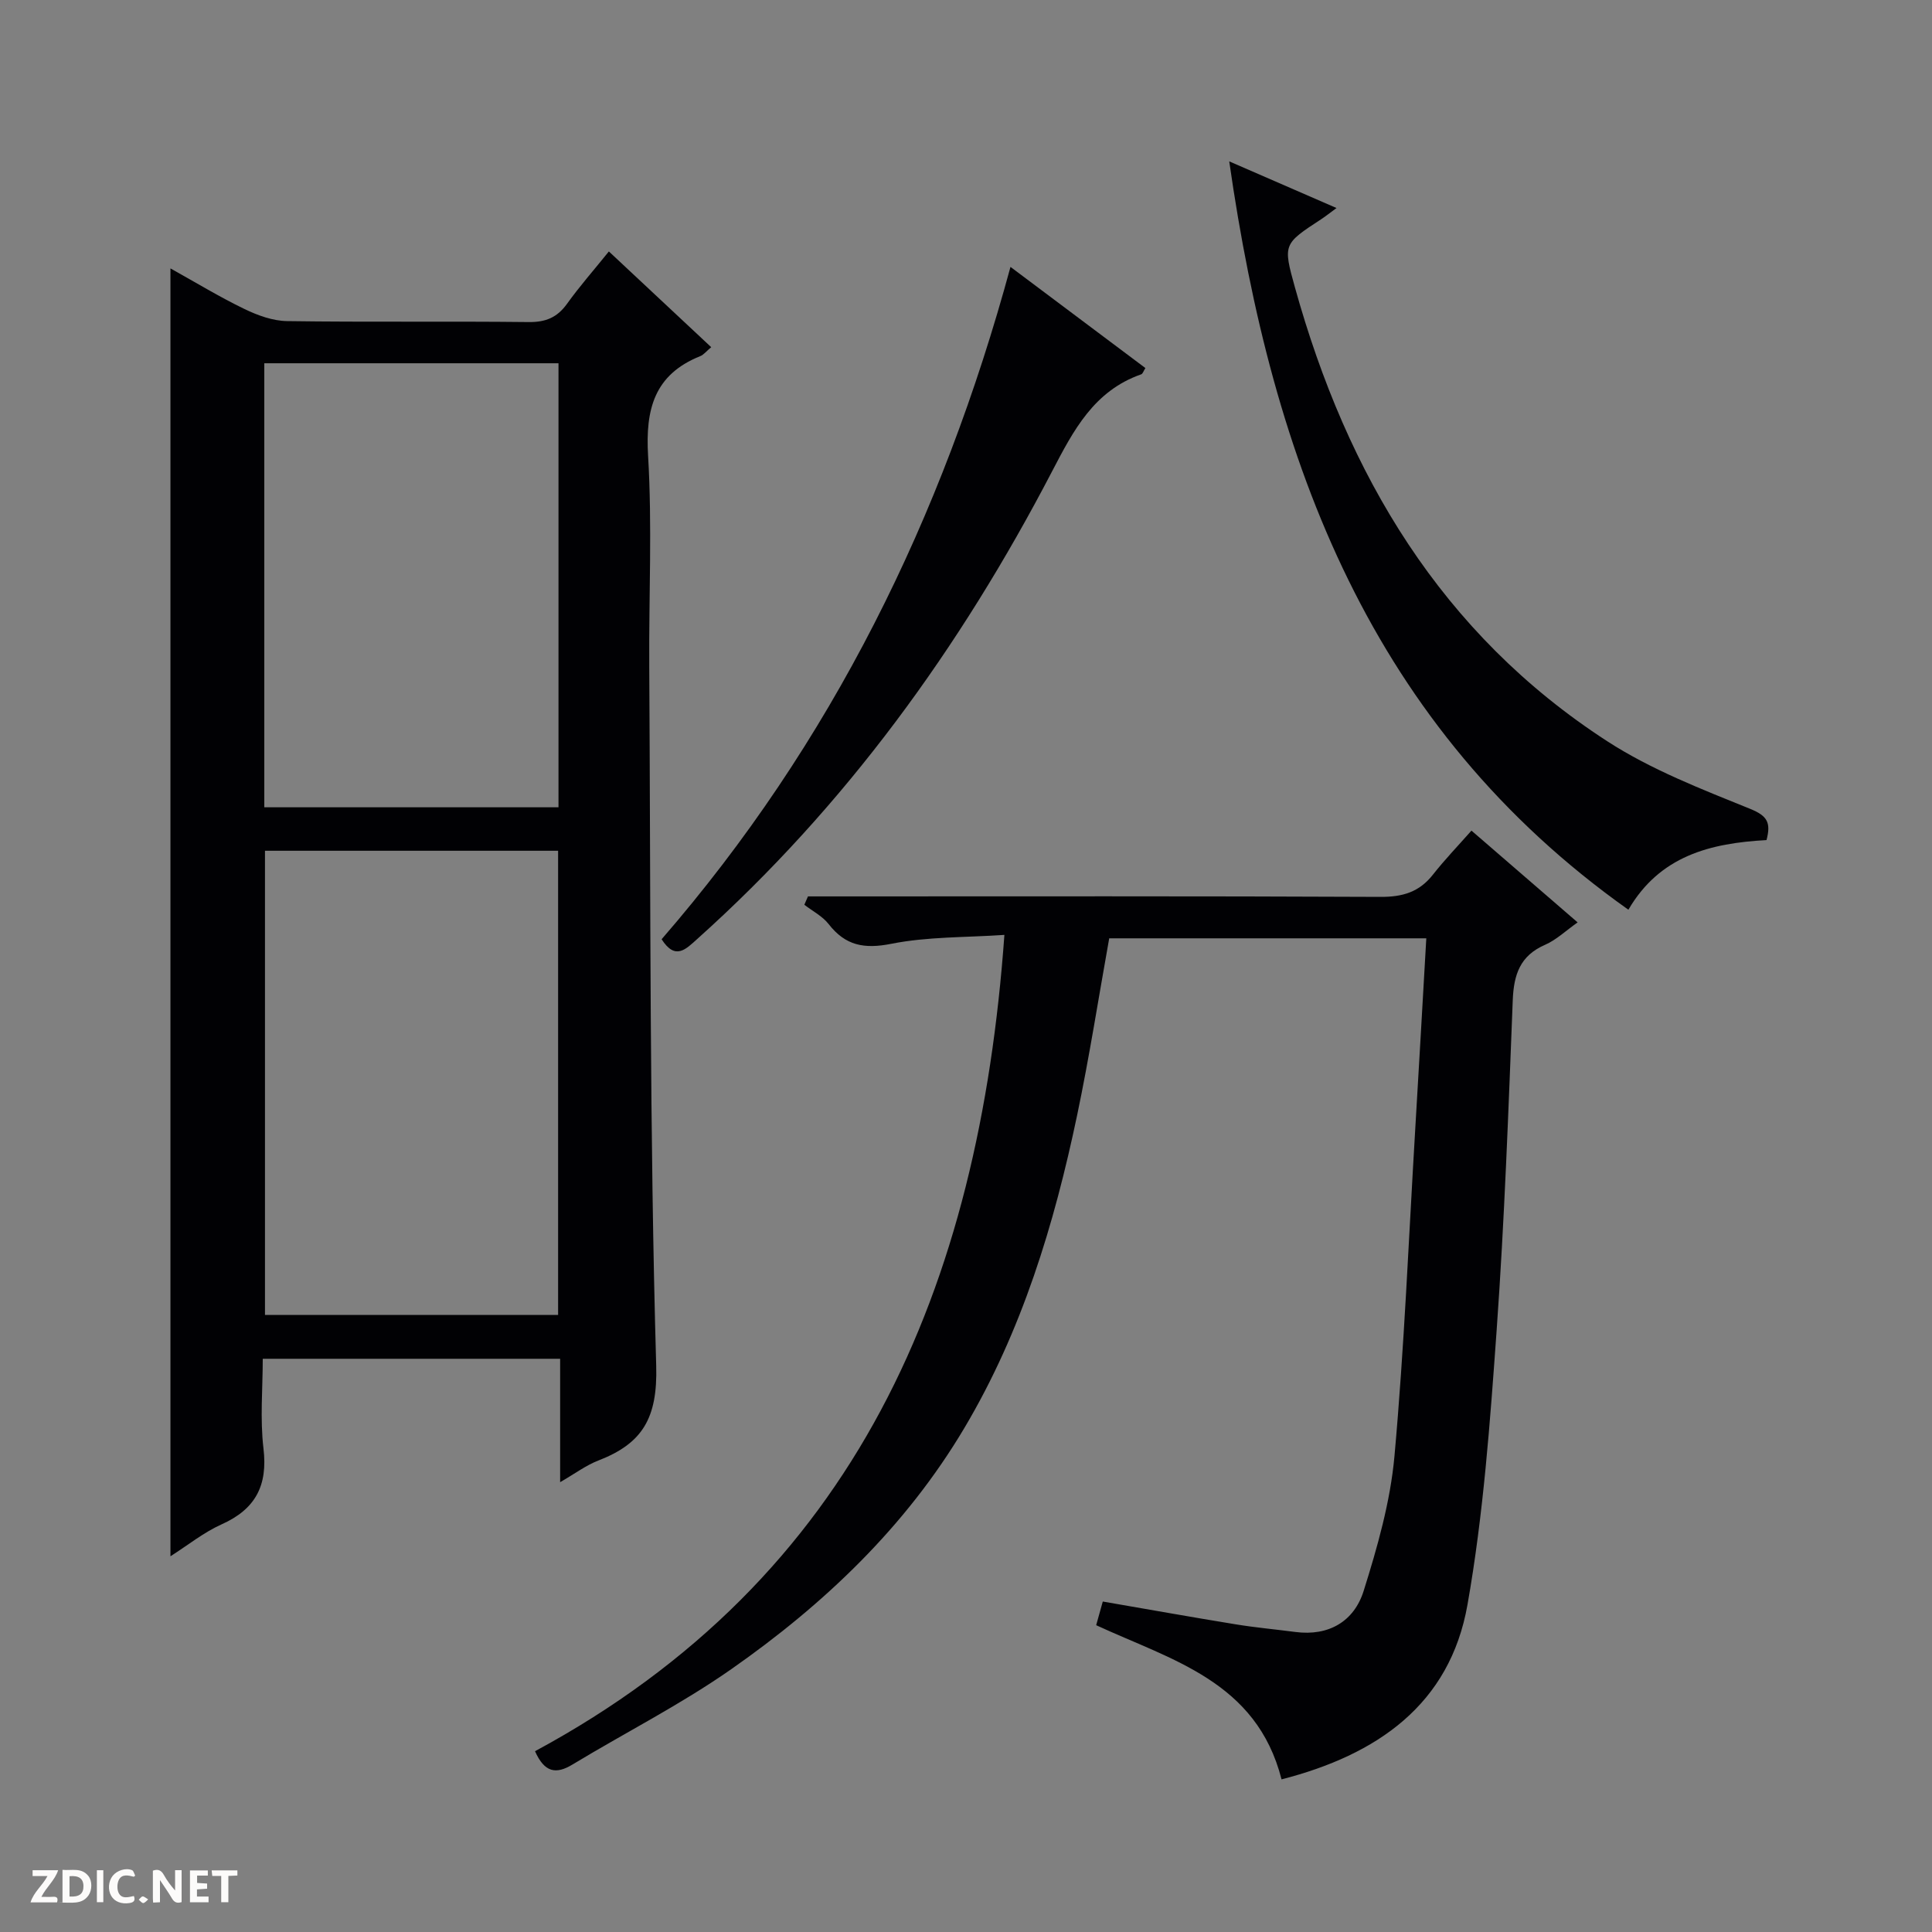 <svg enable-background="new 0 0 400 400" viewBox="0 0 400 400" xmlns="http://www.w3.org/2000/svg"><rect x="0" y="0" width="400" height="400" fill="#808080" stroke="none"/><g fill="#fcfbfa"><path d="m37.59 393.81c-.92.31-1.52.05-2-.78-.7-1.2-1.52-2.34-2.47-3.78v4.59c-.55.03-.95.05-1.41.07-.03-.37-.06-.64-.06-.91 0-1.91 0-3.81 0-5.7 1.13-.41 1.77-.03 2.29.91.62 1.11 1.38 2.14 2.31 3.19v-4.2h1.35v6.61z"/><path d="m12.94 393.88v-6.75c1.9.19 3.93-.54 5.37 1.29.8 1.01.78 2.88.03 3.97-1.37 1.97-3.4 1.51-6.4 1.49m2.45-1.22c2.04.12 2.92-.58 2.89-2.21-.03-1.51-.98-2.19-2.89-2z"/><path d="m11.81 393.87h-5.49c.68-2.18 2.47-3.48 3.51-5.45h-3.08v-1.21h5.29c-.71 2.13-2.44 3.48-3.47 5.51.86 0 1.63.04 2.39-.01.79-.05 1.14.21.85 1.16"/><path d="m39.33 393.86v-6.61h3.7v1.07h-2.22v1.52c.68.04 1.34.09 2.07.13v1.07c-.72.05-1.38.09-2.1.14v1.48h2.4v1.19h-3.85z"/><path d="m27.71 388.56c-1.15-.3-2.46-.61-3.1.64-.37.73-.41 1.93-.06 2.67.63 1.35 1.99.93 3.17.68.35.94-.01 1.32-.93 1.46-1.62.25-3.05-.27-3.76-1.48-.73-1.24-.6-3.03.31-4.17.88-1.11 2.71-1.7 4-1.16.32.13.44.74.65 1.12-.1.08-.19.16-.28.24"/><path d="m49.15 387.24v1.07c-.59.02-1.17.05-1.87.08v5.44h-1.48v-5.44h-1.85c-.05-.4-.08-.73-.13-1.15z"/><path d="m20.06 387.21h1.33v6.62h-1.33z"/><path d="m30.68 393.25c-.39.38-.8.79-1.05.76-.32-.05-.6-.45-.9-.7.26-.24.51-.64.8-.67.29-.04.62.3 1.15.61"/></g><path d="m35.29 322.21c0-89.08 0-177.55 0-266.64 5.25 2.92 10.17 5.92 15.33 8.41 2.73 1.32 5.86 2.46 8.83 2.5 16.66.24 33.33.01 49.99.2 3.54.04 5.92-.94 7.97-3.8 2.59-3.61 5.54-6.96 8.65-10.82 7.22 6.75 14.08 13.17 21.19 19.82-1.03.86-1.56 1.57-2.26 1.85-9.53 3.82-11.38 10.99-10.81 20.64.86 14.45.15 28.98.24 43.48.3 48.31.06 96.63 1.44 144.91.31 10.9-2.87 16.1-11.99 19.63-2.54.98-4.8 2.69-7.9 4.48 0-9.04 0-17.14 0-25.55-20.49 0-40.58 0-61.57 0 0 6.12-.58 12.42.15 18.58.91 7.68-1.65 12.56-8.69 15.71-3.69 1.66-6.94 4.29-10.57 6.6zm19.57-146.07v96.1h60.69c0-32.24 0-64.13 0-96.1-20.38 0-40.35 0-60.69 0zm-.14-9h60.91c0-30.87 0-61.3 0-91.93-20.4 0-40.5 0-60.91 0z" fill="#010104"/><path d="m265.33 368.4c-5.17-20.3-22.74-24.68-38.38-31.92.41-1.47.84-3 1.37-4.9 9.28 1.6 18.38 3.23 27.51 4.72 4.09.67 8.23 1.04 12.34 1.58 6.97.92 12.18-2.23 14.15-8.47 2.86-9.1 5.54-18.5 6.39-27.95 2.03-22.51 2.95-45.12 4.3-67.69.78-13.06 1.52-26.12 2.29-39.5-22.3 0-43.88 0-65.65 0-2.19 12.2-4.09 24.45-6.63 36.57-4.76 22.68-11.43 44.74-23.37 64.83-12.13 20.41-29 36.45-48.24 49.91-10.45 7.31-21.94 13.13-32.89 19.75-3.39 2.05-5.77 1.69-7.75-2.76 66.58-35.91 91.95-95.97 97.18-169.01-8.06.55-15.9.35-23.4 1.84-5.63 1.12-9.51.39-12.99-4.08-1.28-1.64-3.33-2.68-5.03-4 .25-.58.5-1.16.75-1.73h5.58c37.66 0 75.31-.08 112.97.1 4.56.02 8-.99 10.83-4.59 2.46-3.12 5.22-6 7.99-9.13 7.8 6.74 14.68 12.69 21.98 19-2.48 1.75-4.42 3.63-6.74 4.64-5.18 2.25-6.48 6.17-6.69 11.46-.89 22.76-1.71 45.54-3.33 68.26-1.36 19.02-2.73 38.15-6.04 56.89-3.65 20.72-18.73 31.1-38.5 36.18z" fill="#010104"/><path d="m365.74 173.93c-11.67.64-22.09 3.26-28.6 14.42-53.28-37.76-73.71-92.56-82.64-154.94 7.83 3.41 14.71 6.4 22.21 9.66-1.39 1.02-2.22 1.69-3.1 2.27-7.94 5.19-8 5.2-5.5 14.19 10.78 38.73 30.26 71.66 64.66 93.94 9.09 5.89 19.48 9.9 29.59 14 3.58 1.45 4.32 2.86 3.38 6.46z" fill="#010104"/><path d="m136.98 194.46c35.18-40.56 58.13-87.27 72.23-139.2 9.56 7.17 18.7 14.01 27.93 20.94-.38.59-.54 1.19-.87 1.3-9.78 3.43-14.01 11.57-18.48 20.15-18.96 36.4-42.73 69.26-73.46 96.78-2.32 2.08-4.51 4.47-7.35.03z" fill="#010104"/></svg>
